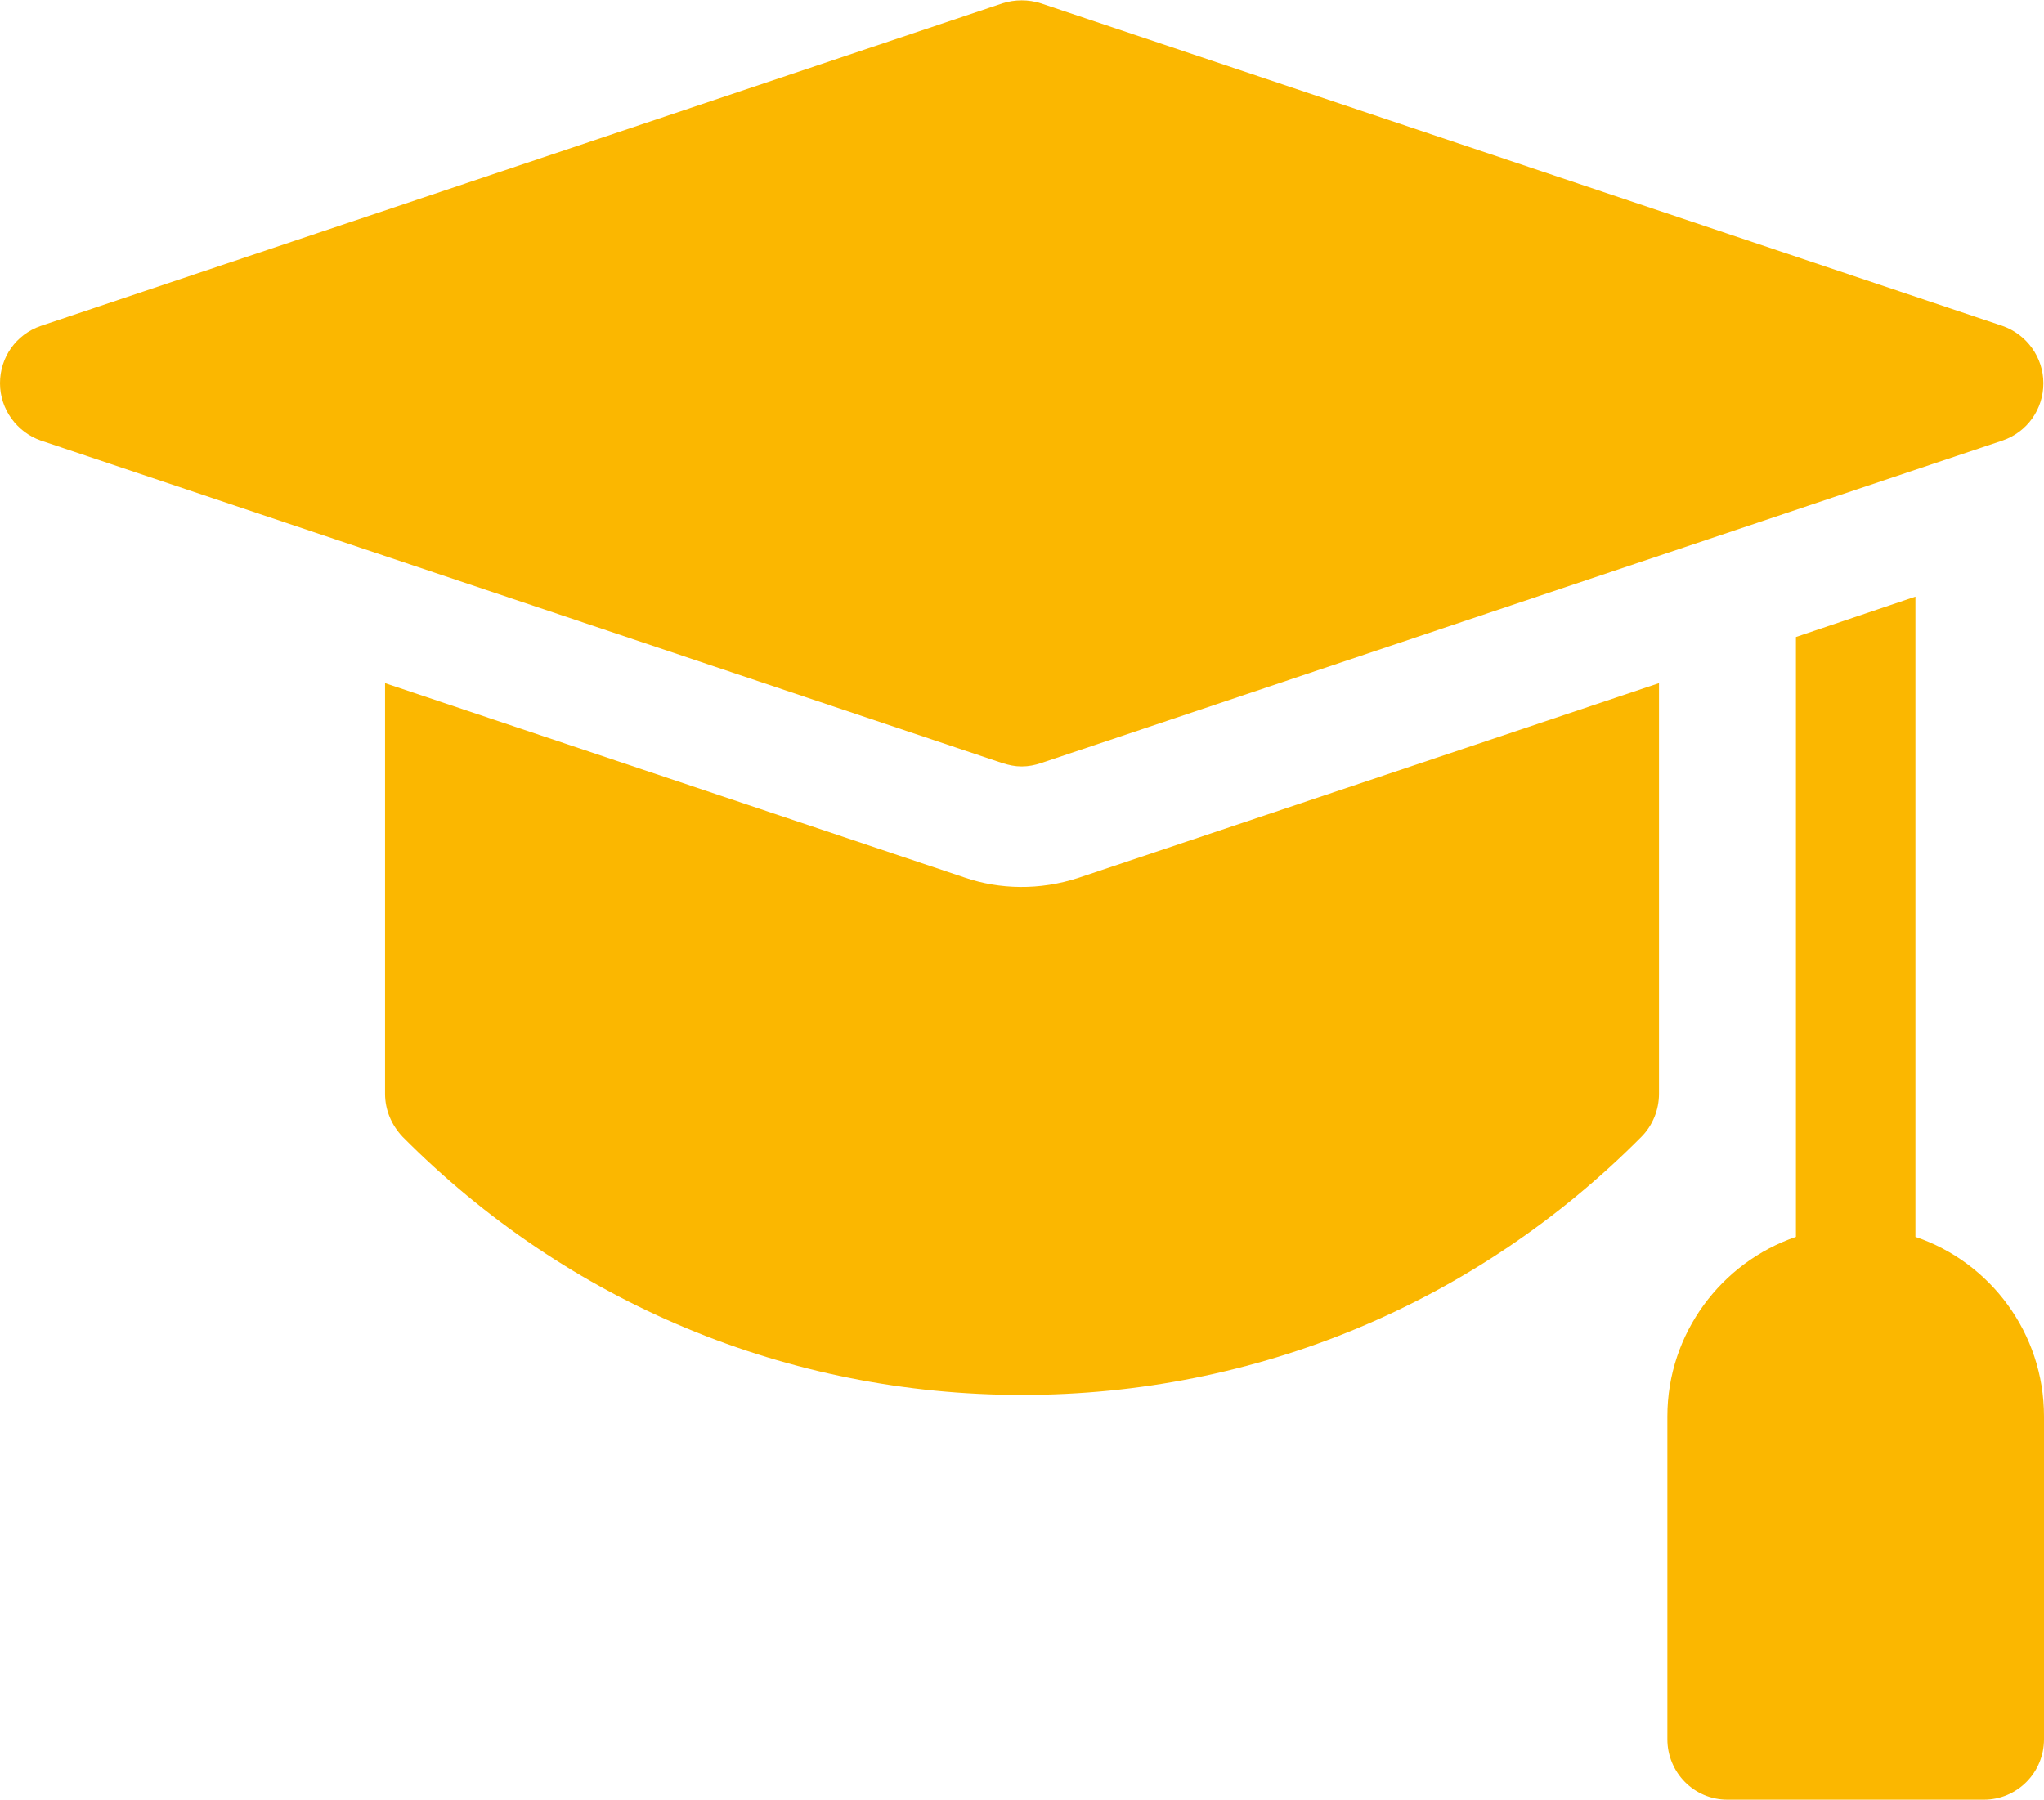 <svg width="42" height="37" viewBox="0 0 42 37" fill="none" xmlns="http://www.w3.org/2000/svg">
<g clip-path="url(#clip0_675_812)">
<path d="M39.358 25.42V12.262L36.903 13.091V25.42C35.376 25.942 34.261 27.399 34.261 29.111V35.743C34.261 36.425 34.805 36.987 35.495 36.987H40.765C41.442 36.987 42 36.438 42 35.743V29.111C42 27.399 40.898 25.942 39.358 25.42Z" fill="#FBB700"/>
<path d="M19.832 18.039L7.912 14.04V22.478C7.912 22.812 8.044 23.12 8.27 23.361C11.668 26.784 16.195 28.669 21 28.669C25.805 28.669 30.332 26.784 33.73 23.361C33.956 23.133 34.089 22.812 34.089 22.478V14.04L22.168 18.039C21.358 18.306 20.535 18.279 19.832 18.039Z" fill="#FBB700"/>
<path d="M21 15.752C21.133 15.752 21.265 15.725 21.385 15.685L41.15 9.053C41.655 8.879 41.987 8.411 41.987 7.876C41.987 7.341 41.642 6.873 41.15 6.699L21.385 0.067C21.133 -0.013 20.854 -0.013 20.602 0.067L0.836 6.699C0.332 6.873 0 7.341 0 7.876C0 8.411 0.345 8.879 0.836 9.053L20.602 15.685C20.735 15.725 20.854 15.752 20.987 15.752H21Z" fill="#FBB700"/>
</g>
<defs>
<clipPath id="clip0_675_812">
<rect width="42" height="37" fill="white"/>
</clipPath>
</defs>
</svg>
